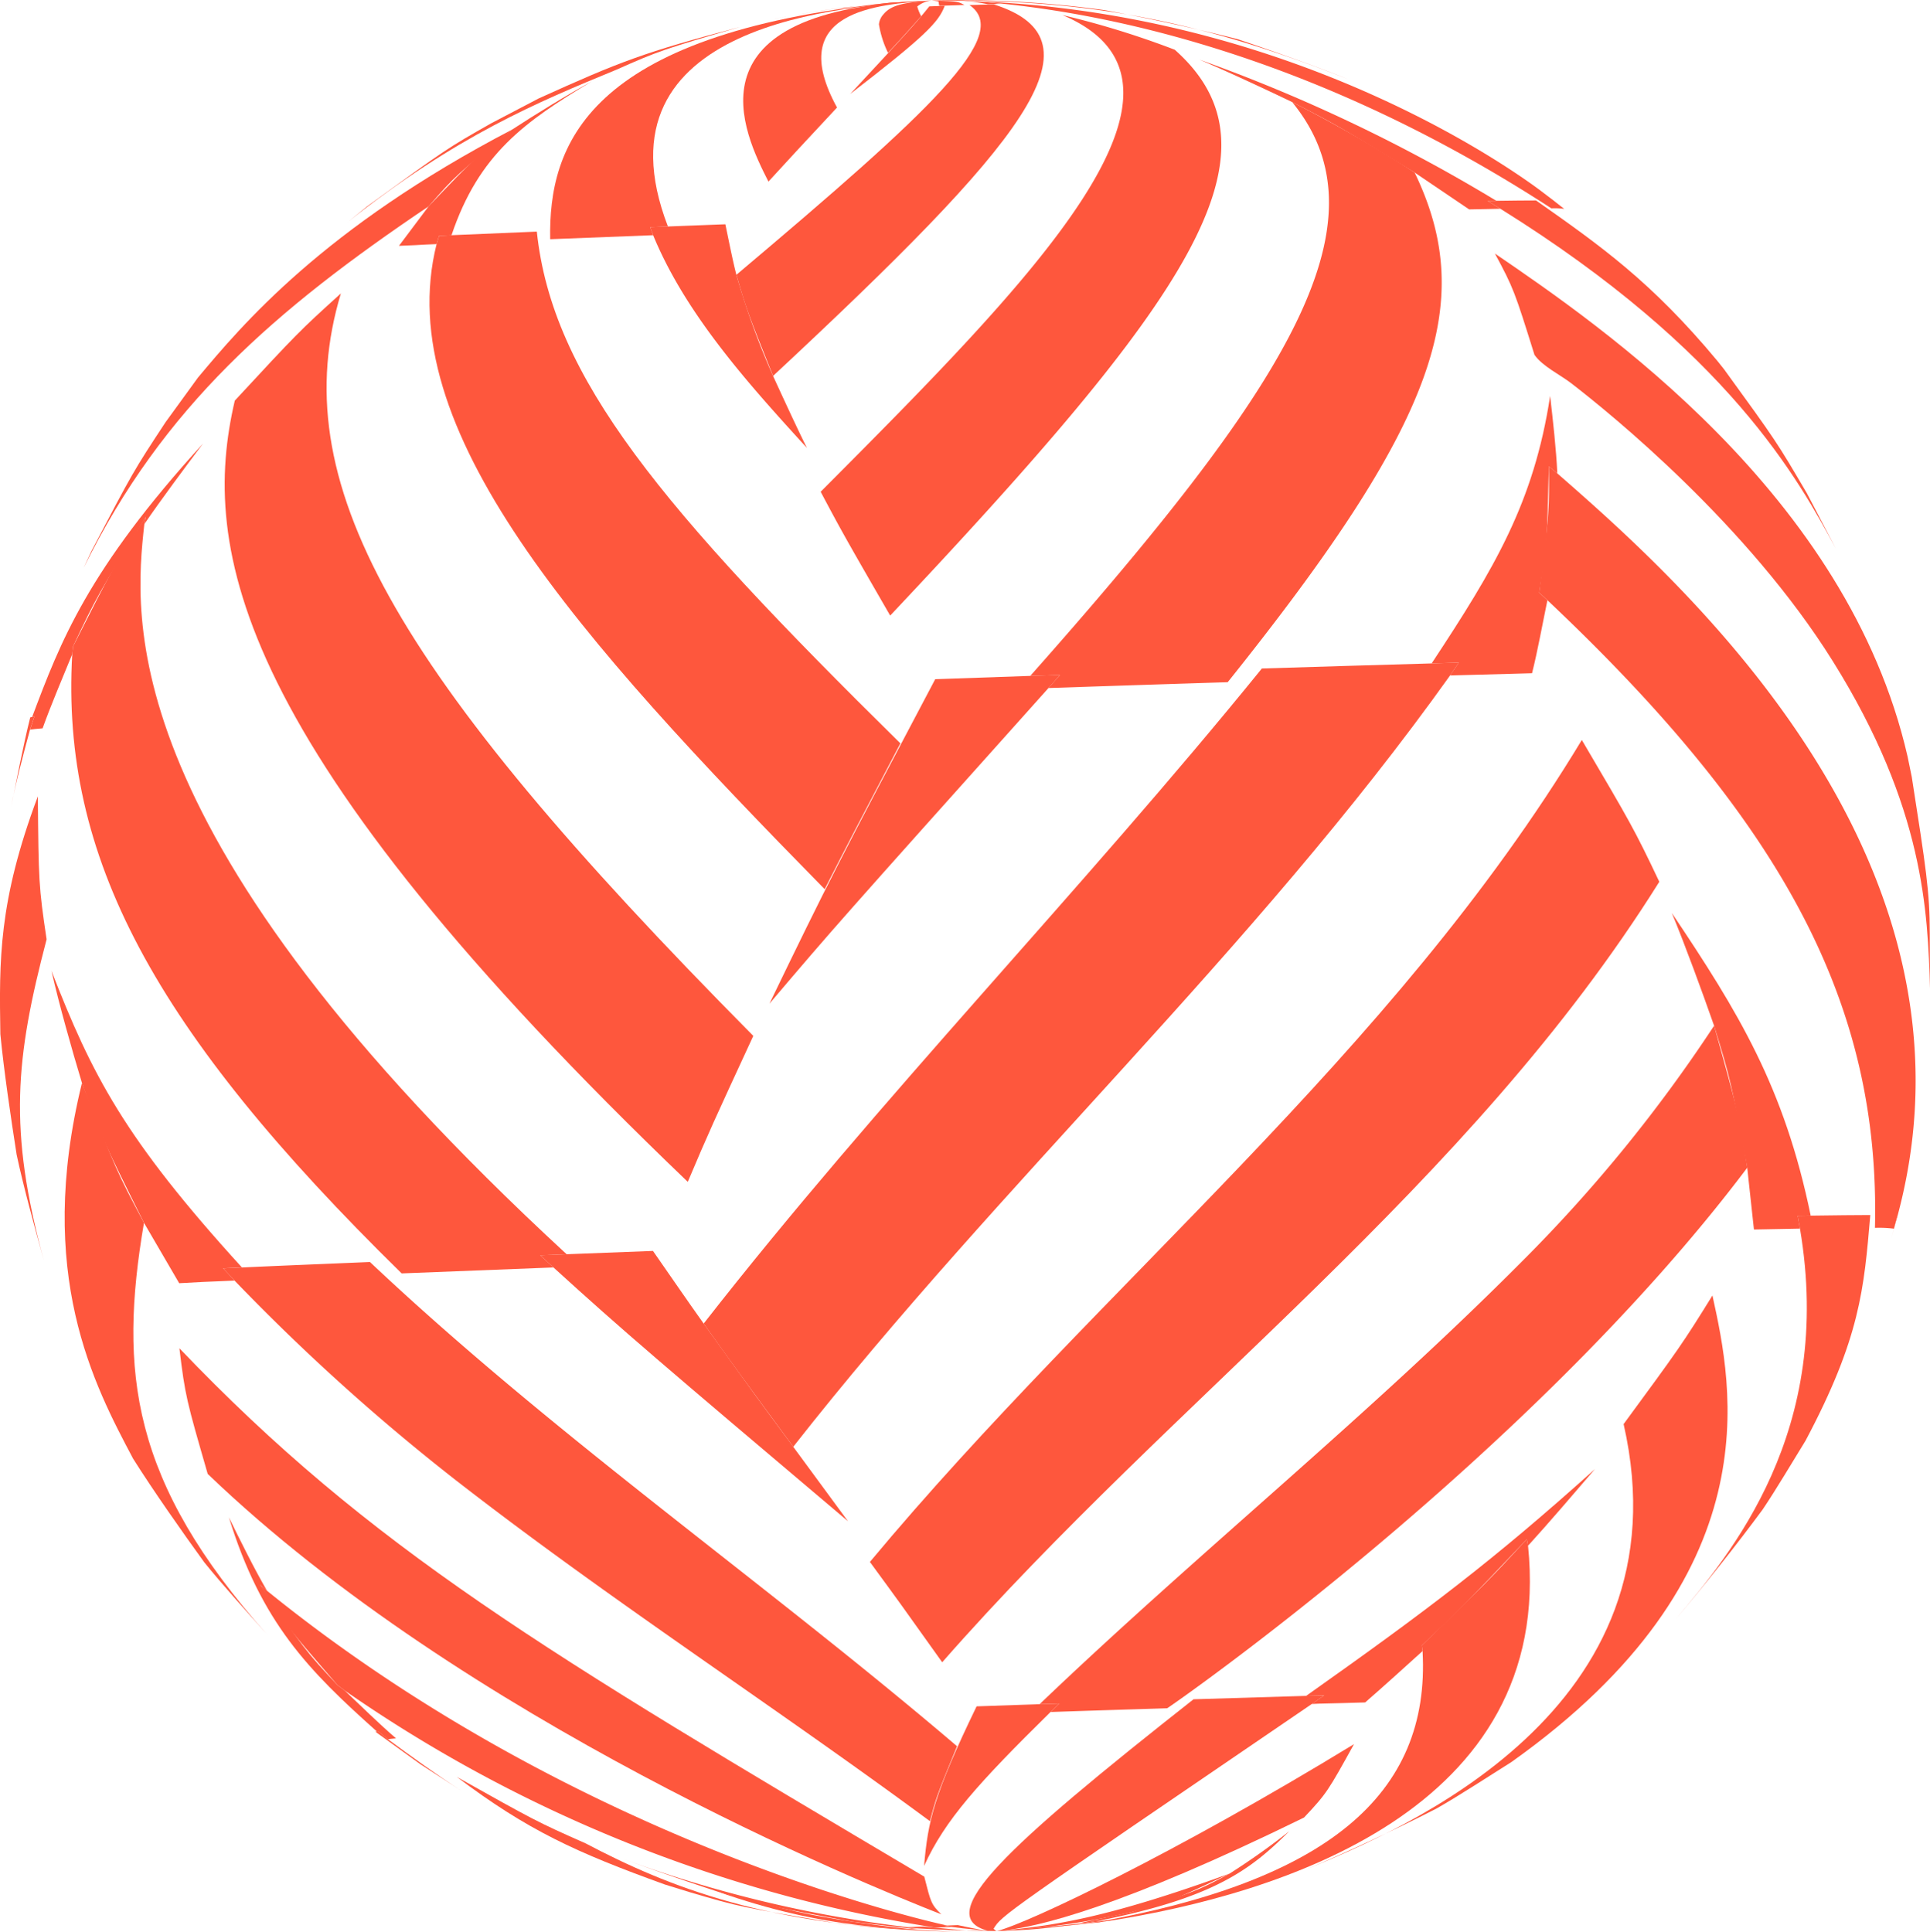 <svg xmlns="http://www.w3.org/2000/svg" id="그룹_371" width="215" height="215.224" viewBox="0 0 215 215.224">
    <defs>
        <style>
            .cls-1{fill:#fe573d}
        </style>
    </defs>
    <g id="그룹_293">
        <path id="패스_752" d="M1681.074 1233.067l-.326.016c-2.271.254-5.332.534-7.592.867-.1.009-.163.009-.2.016l2.8-.375c2.88-.276 6.734-.622 9.628-.759l-4.313.234z" class="cls-1" transform="translate(-1581.62 -1232.775)"/>
        <path id="패스_753" d="M1683.426 1233.328c-.922.037-1.859.06-2.8.093a3 3 0 0 1-.09-.485 7.622 7.622 0 0 0-.783-.1c2.895.084 2.895.084 3.674.494z" class="cls-1" transform="translate(-1575.985 -1232.775)"/>
        <path id="패스_754" d="M1682.621 1232.826l.229.009c1.4.121 3.281.187 4.657.4-.3 0-.608.013-.941.026-.17 0-.342.011-.527.011a23.452 23.452 0 0 0-6.287-.417l2.869-.033z" class="cls-1" transform="translate(-1575.985 -1232.801)"/>
        <path id="패스_755" d="M1679.638 1232.858l.208-.025-.208.025z" class="cls-1" transform="translate(-1576.079 -1232.775)"/>
        <path id="패스_756" d="M1670.183 1234.327l.115-.025 4.749-.824.032-.012-4.9.861z" class="cls-1" transform="translate(-1583.925 -1232.25)"/>
        <path id="패스_757" d="M1628.143 1289.486l.836-1.8c4.67-8.907 4.67-8.907 8.272-14.389l3.607-4.966c4.874-5.818 13.926-16.647 35.016-27.644-6 4.854-6.355 5.146-9.317 8.562-17.165 11.566-29.576 22.339-38.414 40.24z" class="cls-1" transform="translate(-1618.808 -1226.26)"/>
        <path id="패스_758" d="M1637.606 1268.775l.165-.805c-5.26 8.514-5.557 9.03-8.106 14.435l-.094.873c-1.006 2.468-2.408 5.751-3.3 8.26-.655.058-1.125.1-1.4.143l.483-1.436c-.093.011-.183.022-.251.035 3.164-8.413 6.172-16.353 19.033-30.469-2 2.666-4.646 6.219-6.529 8.966z" class="cls-1" transform="translate(-1621.525 -1210.391)"/>
        <path id="패스_759" d="M1644.223 1256.172l2.179-1.768c8.878-6.439 8.878-6.439 13.787-9.227l5.283-2.765c9.063-4.106 11.758-5.151 22.442-7.972-8.558 2.507-9.066 2.673-13.793 4.774-8.765 3.614-17.809 7.35-29.9 16.958z" class="cls-1" transform="translate(-1605.466 -1231.442)"/>
        <path id="패스_760" d="M1667.672 1258.088l.344.893c-4.018.15-7.874.311-11.476.446-.181-10.413 3.945-22.817 37.84-26.343l.326-.016 4.313-.234c-9.43.587-38.14 2.362-29.362 25.176-.668.024-1.319.042-1.984.079z" class="cls-1" transform="translate(-1595.251 -1232.775)"/>
        <path id="패스_761" d="M1677.563 1238.661a11.325 11.325 0 0 1-1.01-3.175 1.93 1.93 0 0 1 .525-1.14c.964-1.168 2.776-1.3 5.328-1.513a3.022 3.022 0 0 0-1.586.666 5.218 5.218 0 0 0 .439 1.079c-1.883 2.124-1.883 2.124-3.7 4.082z" class="cls-1" transform="translate(-1578.64 -1232.775)"/>
        <path id="패스_762" d="M1671.1 1253.008c-2.673-5.281-9.788-19.3 18.166-20.175-6.15.439-16.407 1.171-10.525 11.923-4.024 4.324-4.99 5.345-7.641 8.252z" class="cls-1" transform="translate(-1585.498 -1232.775)"/>
        <path id="패스_763" d="M1651.795 1254.969l-.275.919c-.814.031-1.6.066-2.355.115-.644.022-1.259.051-1.833.077l3.3-4.4c5.253-5.495 5.46-5.714 9.317-8.562 2.608-1.7 6.128-3.875 8.858-5.358-7.462 4.474-12.576 8.086-15.624 17.14-.461.038-.933.049-1.391.073z" class="cls-1" transform="translate(-1602.886 -1228.69)"/>
        <path id="패스_764" d="M1671.959 1274.464c-2.823-7.023-2.985-7.447-4.084-11.268 21.732-18.332 30.749-26.724 25.966-30.052.926-.035 1.824-.058 2.695-.077 12.779 4.035 3.213 15.5-24.577 41.4z" class="cls-1" transform="translate(-1585.84 -1232.581)"/>
        <path id="패스_765" d="M1707.761 1303.651c-6.565.205-13.255.426-19.966.651l1.286-1.46c-1.1.035-2.2.082-3.316.108 28.1-31.7 40.333-50.3 29.176-63.932a148.275 148.275 0 0 1 13.644 7.85c7.1 14.71 2.238 27.983-20.825 56.783z" class="cls-1" transform="translate(-1570.995 -1227.643)"/>
        <path id="패스_766" d="M1724.2 1265.542l-.944-.785c-.205 8.357-.214 8.675-1.076 14.064l.918.851c-.507 2.436-1.1 5.711-1.713 8.132q-3.763.1-7.859.214l-1.275.035.975-1.435c-1.006.035-2.018.06-3.026.093 7-10.611 11.383-17.911 13.2-29.8.3 2.58.686 6.022.8 8.627z" class="cls-1" transform="translate(-1550.718 -1212.794)"/>
        <path id="패스_767" d="M1680.747 1300.623c-4.785-8.294-5.288-9.165-7.743-13.793 23.247-23.35 45.212-45.4 26.938-53.111a98.111 98.111 0 0 1 12.51 3.863c12.986 11.535 1.286 28.038-31.7 63.041z" class="cls-1" transform="translate(-1581.584 -1232.04)"/>
        <path id="패스_768" d="M1674.8 1242.987c5.839-6.276 7.365-7.926 8.816-9.767.573-.022 1.147-.047 1.72-.066-.644 1.8-2.181 3.383-10.536 9.833z" class="cls-1" transform="translate(-1580.097 -1232.509)"/>
        <path id="패스_769" d="M1749.1 1255.177l1.136.885a7.628 7.628 0 0 0-1.437-.06c-28.665-18.644-53.63-22.523-65.954-23.178l-.229-.009-2.869.033c37.06-.172 62.9 17.522 67.7 21.066l1.665 1.263z" class="cls-1" transform="translate(-1575.985 -1232.79)"/>
        <path id="패스_770" d="M1679.752 1232.838a117.343 117.343 0 0 1 19.344 1.081c4.478.825 10.423 2.1 14.825 3.244 3.694 1.251 8.631 2.972 12.254 4.45-16.589-6.585-29.179-8.958-46.423-8.776z" class="cls-1" transform="translate(-1575.985 -1232.78)"/>
        <path id="패스_771" d="M1728.16 1252.174l1.424.873c-1.045.024-2.216.048-3.479.071l-6.067-4.106c-8.291-5.061-8.616-5.27-13.644-7.85-3.074-1.473-7.18-3.391-10.326-4.73a181.759 181.759 0 0 1 33.069 15.729c-.322 0-.644.013-.977.013z" class="cls-1" transform="translate(-1562.447 -1229.788)"/>
        <path id="패스_772" d="M1625.83 1277.878c-.7 2.587-1.629 6.045-2.119 8.68.618-3 1.387-7.045 2.141-10.029.015-.022.071-.035.21-.053.068-.013.157-.024.251-.035l-.483 1.436z" class="cls-1" transform="translate(-1622.486 -1196.59)"/>
        <path id="패스_773" d="M1649.545 1360.214c-2.124-2.384-5-5.564-7.01-8.056-2.465-3.405-5.692-8-7.93-11.551-4.348-8.2-10.924-20.609-5.7-41.861 3.749 9.583 3.9 9.952 6.909 15.581-2.827 16.6-1.451 28.826 13.731 45.889z" class="cls-1" transform="translate(-1619.776 -1178.083)"/>
        <path id="패스_774" d="M1641.246 1333.4l-.79-.7c4.838 7.078 5.024 7.359 8.627 11.2l.8.6c1.7 1.614 3.929 3.8 5.714 5.323-.425.037-.736.072-.918.1l-1.054-.871c-.071 0-.139.009-.161.009-7.623-6.8-12.876-12.139-16.488-23.857 1.228 2.492 2.858 5.808 4.267 8.207z" class="cls-1" transform="translate(-1611.476 -1156.14)"/>
        <path id="패스_775" d="M1627.911 1332.96c-.964-3.508-2.258-8.177-3.016-11.747-.629-4.018-1.424-9.387-1.813-13.423-.128-8.238-.23-14.742 4.176-26.5.082 9.445.091 10.011.975 15.935-3.477 13.268-4.282 21.16-.322 35.732z" class="cls-1" transform="translate(-1623.042 -1192.565)"/>
        <path id="패스_776" d="M1679.619 1346.552l1.478 1.354c-5.947.227-11.61.458-16.911.664-27.69-27.152-37.982-46.494-36.7-68.993l.094-.873c4.532-8.929 4.7-9.273 8.106-14.435l-.165.805c-1.125 10.326-3.764 34.491 47.045 81.361-.986.037-1.972.07-2.948.117z" class="cls-1" transform="translate(-1619.44 -1206.69)"/>
        <path id="패스_777" d="M1693.211 1320.169c-27.639-28.162-48.385-51.325-43.232-71.875l.275-.919c.457-.024.93-.035 1.391-.073 2.867-.121 6.055-.26 9.5-.4 1.718 16.313 13.88 30.78 40.5 57.019-4.748 9.056-5.734 10.942-8.433 16.243z" class="cls-1" transform="translate(-1601.344 -1221.097)"/>
        <path id="패스_778" d="M1662.965 1247.674l-.344-.893c.664-.037 1.316-.055 1.983-.079 2.088-.082 4.21-.159 6.4-.244.357 1.685.794 3.945 1.226 5.625a85.577 85.577 0 0 0 4.084 11.268c1.116 2.422 2.594 5.643 3.775 8.027-6.3-6.917-13.449-14.759-17.128-23.7z" class="cls-1" transform="translate(-1590.2 -1221.469)"/>
        <path id="패스_779" d="M1688.308 1349.656c-50.829-48.7-54.293-70.614-50.461-87.044 6.929-7.482 7.2-7.767 11.818-11.945-6.269 20.854 5.347 41.741 45.943 82.724-4.41 9.542-4.97 10.753-7.3 16.265z" class="cls-1" transform="translate(-1611.691 -1217.976)"/>
        <path id="패스_780" d="M1645.3 1325.066l1.272 1.363c-1.2.05-2.359.11-3.473.148-.944.049-1.848.1-2.695.145l-3.923-6.73c-4.607-9.255-4.882-9.808-6.909-15.581-1.125-3.725-2.536-8.711-3.4-12.5 4.51 11.582 8.077 18.625 21.214 33.049-.712.037-1.413.066-2.088.1z" class="cls-1" transform="translate(-1620.442 -1183.75)"/>
        <path id="패스_781" d="M1749.031 1274.582c-21.928 30.755-49.943 56.316-73.169 85.941-5.55-7.546-6.7-9.118-9.981-13.729 19.688-25.213 42.041-48.156 62.186-72.988 6.476-.2 12.82-.393 18.913-.565 1.008-.033 2.02-.059 3.027-.093l-.975 1.435z" class="cls-1" transform="translate(-1587.495 -1199.324)"/>
        <path id="패스_782" d="M1700.542 1371.305c-4.271.133-8.627.269-12.991.417l.986-.939c-.732.02-1.469.044-2.2.066 17.646-16.88 36.731-32.206 53.948-49.545a165.962 165.962 0 0 0 21.185-26.045c2.673 9.6 2.824 10.173 3.693 15.822-24.349 32.332-64.371 60.124-64.62 60.223z" class="cls-1" transform="translate(-1570.522 -1180.975)"/>
        <path id="패스_783" d="M1727.28 1330.8l-.135-.726c-7.14 7.507-7.266 7.656-11.694 11.829l.079.633c-1.9 1.72-4.452 4.038-6.4 5.725-1.629.046-3.327.1-5.114.136l-.829.037 1.387-.963c-.664.024-1.339.031-2.009.055 13.449-9.513 20.881-15.119 32.174-25.276-2.212 2.58-5.16 6.026-7.458 8.551z" class="cls-1" transform="translate(-1557.057 -1158.58)"/>
        <path id="패스_784" d="M1684.057 1380.62c-4.628-6.5-4.628-6.5-8.055-11.18 25.849-31.031 58.128-56.5 79.309-91.582 5.435 9.238 5.875 9.99 8.631 15.8-21.244 33.94-53.929 57.372-79.885 86.961z" class="cls-1" transform="translate(-1579.097 -1195.414)"/>
        <path id="패스_785" d="M1700.971 1275.359c-23.75 26.53-23.75 26.53-31.084 35.166 6.483-13.409 7.7-15.789 18.466-36.151 3.519-.119 7.068-.245 10.589-.368 1.111-.026 2.212-.073 3.316-.108l-1.286 1.46z" class="cls-1" transform="translate(-1584.171 -1198.7)"/>
        <path id="패스_786" d="M1756.637 1344.69l-.368 1.447a12.894 12.894 0 0 0-2.117-.093c.607-24.636-9.956-44.9-36.484-69.93l-.918-.851c1.076-8.622 1.147-9.138 1.076-14.064l.944.785c13.214 11.564 48.3 42.268 38.07 82.065l-.172.664a.121.121 0 0 0-.031-.024z" class="cls-1" transform="translate(-1545.285 -1209.237)"/>
        <path id="패스_787" d="M1715.03 1245.933l-1.423-.873c.333 0 .655-.013.977-.013 1.883-.027 3.352-.041 4.421-.041 7.189 5.056 12.862 9.047 20.206 17.882l.743.931c5.839 8.046 5.839 8.046 9.213 13.791l3.239 6.186c-4.168-7.689-11.912-22-37.375-37.865z" class="cls-1" transform="translate(-1547.893 -1222.673)"/>
        <path id="패스_788" d="M1718.791 1245.921l-1.137-.885h.011l1.144.9-.018-.012z" class="cls-1" transform="translate(-1544.535 -1222.649)"/>
        <path id="패스_789" d="M1718.463 1259.532c-2.194-7.008-2.32-7.424-4.41-11.293 11.751 8.034 39.289 26.85 45.969 56.033l.468 2.271c1.572 10.084 2.007 12.793 2.007 17.406l.025 6.185c-.254-8.492-.622-20.127-10.8-36.433-9.507-15.236-24.713-27.571-29.144-30.989-1.222-.955-3.22-1.894-4.114-3.18z" class="cls-1" transform="translate(-1547.523 -1219.992)"/>
        <path id="패스_790" d="M1738.838 1322.138l.262 1.422c-1.537.024-3.259.055-5.129.1l-.746-6.883c-1.79-9.511-1.859-9.89-3.693-15.822-1.332-3.8-3.169-8.836-4.706-12.562 7.438 11.094 12.53 19.438 15.467 33.717-.481.013-.964.013-1.455.026z" class="cls-1" transform="translate(-1538.584 -1186.671)"/>
        <path id="패스_791" d="M1647.271 1339.094c2.388 1.773 5.621 4.093 8.124 5.713l-4.5-2.917-4.983-3.6c-.026-.024.026-.031.139-.055.022 0 .09-.009.161-.009l1.054.871z" class="cls-1" transform="translate(-1604.066 -1145.326)"/>
        <path id="패스_792" d="M1697.867 1352.385c-10.785.046-19.322-.251-31.152-4.406 9.041 2.362 9.581 2.5 15.021 3.359 7.48 1.047 7.619 1.058 16.131 1.047z" class="cls-1" transform="translate(-1586.803 -1137.231)"/>
        <path id="패스_793" d="M1705.984 1358.247c-3.72-.194-8.723-.469-12.443-.873-11.127-1.881-11.127-1.881-16.684-3.513l-2.823-.871c-9.866-3.566-15.28-6.024-23.185-11.992 8.594 4.81 8.917 5.006 14.351 7.405 9.182 4.839 20.482 9.376 40.784 9.844z" class="cls-1" transform="translate(-1599.967 -1143.023)"/>
        <path id="패스_794" d="M1715.089 1367.3l.829.137c-.631.024-1.242.048-1.812.072a158.28 158.28 0 0 1-65.8-26.416l-.8-.6c-5.586-6.456-5.923-6.847-8.627-11.2l.79.7c35.444 28.729 75.374 37.208 75.763 37.28-.112.011-.229.011-.344.022z" class="cls-1" transform="translate(-1609.9 -1152.737)"/>
        <path id="패스_795" d="M1715.364 1371.951c-17.4-12.852-35.605-24.614-52.7-37.9a234.309 234.309 0 0 1-24.762-22.329l-1.272-1.363c.675-.035 1.376-.064 2.088-.1 4.3-.2 9.1-.392 14.265-.609 20.607 19.436 43.9 35.616 65.4 53.951-2.185 5.334-2.32 5.656-3.021 8.355z" class="cls-1" transform="translate(-1611.769 -1169.039)"/>
        <path id="패스_796" d="M1657.408 1310.812l-1.478-1.354c.975-.047 1.961-.081 2.948-.117 3.142-.126 6.355-.238 9.614-.368 1.7 2.433 3.923 5.683 5.647 8.093 5.875 8.172 5.875 8.172 9.981 13.729 1.823 2.494 4.267 5.809 6.1 8.3-21.11-17.864-24.92-21.1-32.815-28.285z" class="cls-1" transform="translate(-1595.752 -1169.597)"/>
        <path id="패스_797" d="M1718.848 1377.972c-8.627-3.38-53.125-21.6-81.732-49.074-2.362-8.183-2.511-8.675-3.153-14 21.295 22.294 40.619 33.757 82.98 58.871.735 2.895.756 3.063 1.9 4.2z" class="cls-1" transform="translate(-1613.979 -1164.679)"/>
        <path id="패스_798" d="M1692.93 1353.789l1.31.125c-.117 0-.242.009-.372.009-.093.015-.181.015-.274.026l-6.629-.783c-8.938-1.663-9.478-1.756-15.021-3.359-3.491-1.149-8.113-2.735-11.533-4.027a139.008 139.008 0 0 0 32.768 8c-.09 0-.157.013-.249.013z" class="cls-1" transform="translate(-1592.033 -1139.057)"/>
        <path id="패스_799" d="M1720.2 1337c-34.537 23.542-34.537 23.542-35.445 25.039.1.09.24.263.379.263l-1.043-.046c-6.24-1.667 2.029-9.308 22.936-25.785 4.3-.135 8.512-.262 12.55-.379.67-.024 1.345-.031 2.009-.055l-1.387.963z" class="cls-1" transform="translate(-1574.07 -1147.143)"/>
        <path id="패스_800" d="M1683.74 1353.3c6.287-.586 12.208-1.433 25.935-6.417-6.291 2.984-6.543 3.1-10.971 4.3a85.966 85.966 0 0 1-14.964 2.12z" class="cls-1" transform="translate(-1572.676 -1138.143)"/>
        <path id="패스_801" d="M1683.74 1359.832c3.546-.922 19.871-8.675 39.77-20.828-2.867 5.18-3.029 5.487-5.568 8.181-20.153 9.868-29.726 12.336-34.2 12.647z" class="cls-1" transform="translate(-1572.676 -1144.678)"/>
        <path id="패스_802" d="M1693.388 1337.474c-8.031 7.9-11.769 12.038-14.087 17.154.435-5.052 1.068-7.894 5.85-17.784 2.344-.084 4.682-.161 7.023-.243.732-.022 1.469-.046 2.2-.066l-.986.938z" class="cls-1" transform="translate(-1576.359 -1146.727)"/>
        <path id="패스_803" d="M1691.318 1369.052l-1.493.212s-.089-.006-.229-.006c25.909-4.556 37.589-14.175 36.694-30.271l-.079-.633c7.01-6.8 7.584-7.365 11.694-11.829l.135.726c3.01 29.551-27.975 38.873-46.723 41.812v-.011z" class="cls-1" transform="translate(-1567.817 -1155.033)"/>
        <path id="패스_804" d="M1738.923 1308.3l-.262-1.422c.49-.013.974-.013 1.455-.026 2.819-.035 5.039-.064 6.64-.064-.7 8.234-1.133 13.685-7.211 25.134-1.426 2.307-3.259 5.418-4.776 7.667-2.787 3.786-6.664 8.7-9.731 12.27 6.2-7.333 17.716-20.982 13.884-43.559z" class="cls-1" transform="translate(-1538.407 -1171.41)"/>
        <path id="패스_805" d="M1738.52 1308.276l.368-1.447.042.024-.758 2.664-.031.112.379-1.352z" class="cls-1" transform="translate(-1527.536 -1171.375)"/>
        <path id="패스_806" d="M1737.918 1326.01c6.108-8.316 6.6-9 9.892-14.325 2.231 10.126 6.836 31.219-22.4 51.987-2.481 1.559-5.751 3.7-8.309 5.16-4.267 2.2-10.1 4.926-14.528 6.794 10.536-4.373 42.628-17.681 35.342-49.616z" class="cls-1" transform="translate(-1557.047 -1167.346)"/>
        <path id="패스_807" d="M1690.618 1354.3l-1.263.212c-.159 0-.342 0-.549.013l5.692-1.211c7.09-2.269 7.365-2.357 10.971-4.3a79.092 79.092 0 0 0 6.629-4.706c-4.245 4.216-8.263 7.405-21.3 9.989z" class="cls-1" transform="translate(-1568.472 -1140.277)"/>
        <path id="패스_808" d="M1688.35 1350.617c-2.662-.025-6.2-.125-8.856-.3l-1.31-.125c.092 0 .159-.013.249-.013.529-.024 1.105-.048 1.738-.072 5.678.553 5.793.564 8.179.507z" class="cls-1" transform="translate(-1577.286 -1135.462)"/>
        <path id="패스_809" d="M1686.4 1350.688c-1.526-.068-3.533-.251-5.046-.459l-.829-.137c.115-.011.232-.011.344-.022.393-.013.783-.024 1.171-.046.99.2 2.305.514 3.317.619l1.043.046z" class="cls-1" transform="translate(-1575.34 -1135.534)"/>
        <path id="패스_810" d="M1684.947 1350.387l-2.662.046 2.662-.046z" class="cls-1" transform="translate(-1573.883 -1135.233)"/>
        <path id="패스_811" d="M1683.74 1350.907c2.948-.2 6.884-.542 9.82-.922l1.262-.212h.185c.344-.013.607-.013.8-.013-7.87 1-7.87 1-12.069 1.147z" class="cls-1" transform="translate(-1572.676 -1135.753)"/>
        <path id="패스_812" d="M1683.74 1350.9c3.281-.2 7.663-.554 10.944-.922l1.493-.212v.011h-.026c-3.716.41-8.695.926-12.411 1.123z" class="cls-1" transform="translate(-1572.676 -1135.747)"/>
        <path id="패스_813" d="M1683.74 1350.449l2.434-.138-2.434.138z" class="cls-1" transform="translate(-1572.676 -1135.295)"/>
    </g>
</svg>
